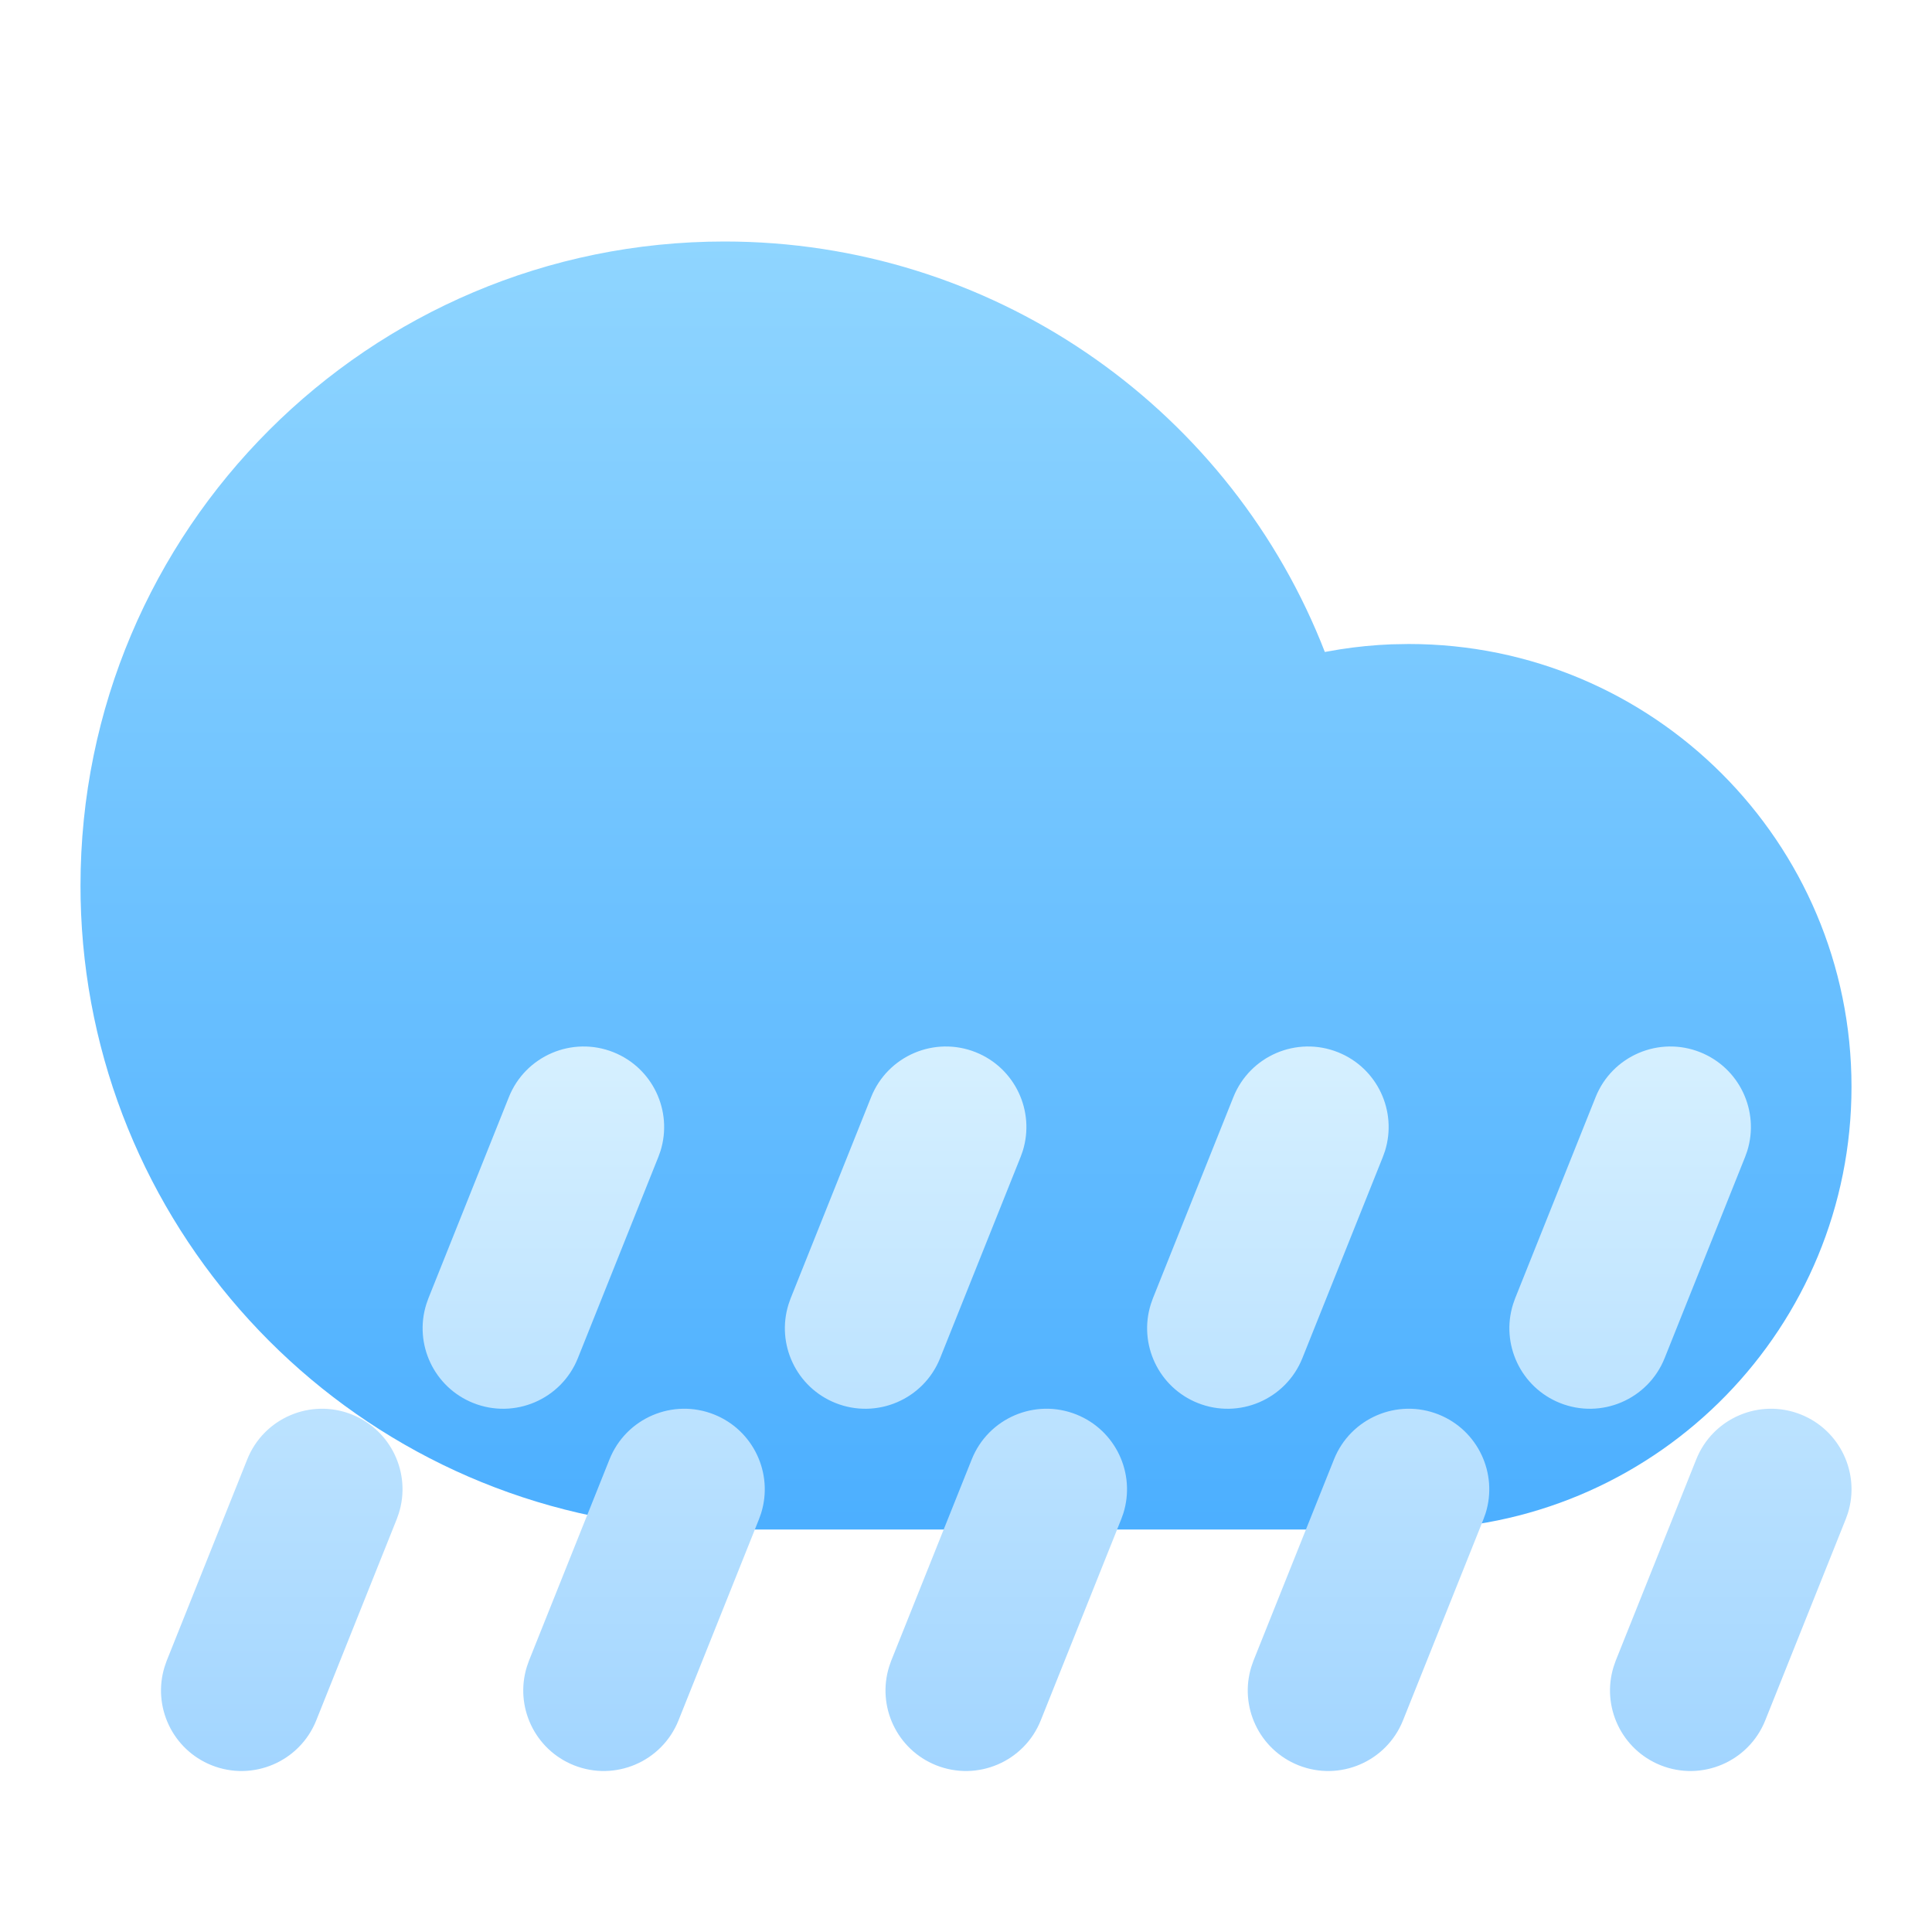 <svg width="48" height="48" viewBox="0 0 48 48" fill="none" xmlns="http://www.w3.org/2000/svg">
<g filter="url(#filter0_i_17_4005)">
<path fill-rule="evenodd" clip-rule="evenodd" d="M18 4C9.163 4 2 11.163 2 20L2.003 20.331C2.167 28.373 8.283 35.016 16.204 35.9L16.468 35.927L16.56 35.952C16.702 35.983 16.849 36 17 36H35L35.294 35.996C41.262 35.823 46 30.954 46 25C46 18.925 41.075 14 35 14L34.568 14.008C34.138 14.025 33.711 14.067 33.29 14.133L32.915 14.198L32.811 13.936C30.396 8.033 24.604 4 18 4Z" fill="url(#paint0_linear_17_4005)"/>
</g>
<path fill-rule="evenodd" clip-rule="evenodd" d="M17.743 35.143C18.72 35.534 19.218 36.608 18.91 37.595L18.857 37.743L16.857 42.743C16.447 43.768 15.283 44.267 14.257 43.857C13.28 43.466 12.782 42.392 13.091 41.405L13.143 41.257L15.143 36.257C15.553 35.232 16.717 34.733 17.743 35.143ZM15.243 26.143C16.22 26.534 16.718 27.608 16.41 28.595L16.357 28.743L14.357 33.743C13.947 34.768 12.783 35.267 11.757 34.857C10.78 34.466 10.282 33.392 10.591 32.405L10.643 32.257L12.643 27.257C13.053 26.232 14.217 25.733 15.243 26.143ZM6.143 36.257C6.553 35.232 7.717 34.733 8.743 35.143C9.72 35.534 10.219 36.608 9.909 37.595L9.857 37.743L7.857 42.743C7.447 43.768 6.283 44.267 5.257 43.857C4.281 43.466 3.782 42.392 4.091 41.405L4.143 41.257L6.143 36.257ZM26.743 35.143C27.72 35.534 28.218 36.608 27.91 37.595L27.857 37.743L25.857 42.743C25.447 43.768 24.283 44.267 23.257 43.857C22.28 43.466 21.782 42.392 22.091 41.405L22.143 41.257L24.143 36.257C24.553 35.232 25.717 34.733 26.743 35.143ZM24.243 26.143C25.22 26.534 25.718 27.608 25.41 28.595L25.357 28.743L23.357 33.743C22.947 34.768 21.783 35.267 20.757 34.857C19.78 34.466 19.282 33.392 19.591 32.405L19.643 32.257L21.643 27.257C22.053 26.232 23.217 25.733 24.243 26.143ZM35.743 35.143C36.72 35.534 37.218 36.608 36.91 37.595L36.857 37.743L34.857 42.743C34.447 43.768 33.283 44.267 32.257 43.857C31.28 43.466 30.782 42.392 31.091 41.405L31.143 41.257L33.143 36.257C33.553 35.232 34.717 34.733 35.743 35.143ZM33.243 26.143C34.22 26.534 34.718 27.608 34.41 28.595L34.357 28.743L32.357 33.743C31.947 34.768 30.783 35.267 29.757 34.857C28.78 34.466 28.282 33.392 28.591 32.405L28.643 32.257L30.643 27.257C31.053 26.232 32.217 25.733 33.243 26.143ZM44.743 35.143C45.72 35.534 46.218 36.608 45.91 37.595L45.857 37.743L43.857 42.743C43.447 43.768 42.283 44.267 41.257 43.857C40.281 43.466 39.782 42.392 40.091 41.405L40.143 41.257L42.143 36.257C42.553 35.232 43.717 34.733 44.743 35.143ZM42.243 26.143C43.22 26.534 43.718 27.608 43.41 28.595L43.357 28.743L41.357 33.743C40.947 34.768 39.783 35.267 38.757 34.857C37.781 34.466 37.282 33.392 37.591 32.405L37.643 32.257L39.643 27.257C40.053 26.232 41.217 25.733 42.243 26.143Z" fill="url(#paint1_linear_17_4005)"/>
<defs>
<filter id="filter0_i_17_4005" x="2" y="4" width="44" height="34" filterUnits="userSpaceOnUse" color-interpolation-filters="sRGB">
<feFlood flood-opacity="0" result="BackgroundImageFix"/>
<feBlend mode="normal" in="SourceGraphic" in2="BackgroundImageFix" result="shape"/>
<feColorMatrix in="SourceAlpha" type="matrix" values="0 0 0 0 0 0 0 0 0 0 0 0 0 0 0 0 0 0 127 0" result="hardAlpha"/>
<feOffset dy="2"/>
<feGaussianBlur stdDeviation="4"/>
<feComposite in2="hardAlpha" operator="arithmetic" k2="-1" k3="1"/>
<feColorMatrix type="matrix" values="0 0 0 0 0.831 0 0 0 0 0.983 0 0 0 0 0.983 0 0 0 1 0"/>
<feBlend mode="normal" in2="shape" result="effect1_innerShadow_17_4005"/>
</filter>
<linearGradient id="paint0_linear_17_4005" x1="2" y1="4" x2="2" y2="36" gradientUnits="userSpaceOnUse">
<stop stop-color="#8FD5FF"/>
<stop offset="1" stop-color="#4CAFFF"/>
</linearGradient>
<linearGradient id="paint1_linear_17_4005" x1="4" y1="26" x2="4" y2="44.001" gradientUnits="userSpaceOnUse">
<stop stop-color="#D6F0FF"/>
<stop offset="1" stop-color="#A2D5FF"/>
</linearGradient>
</defs>
</svg>
